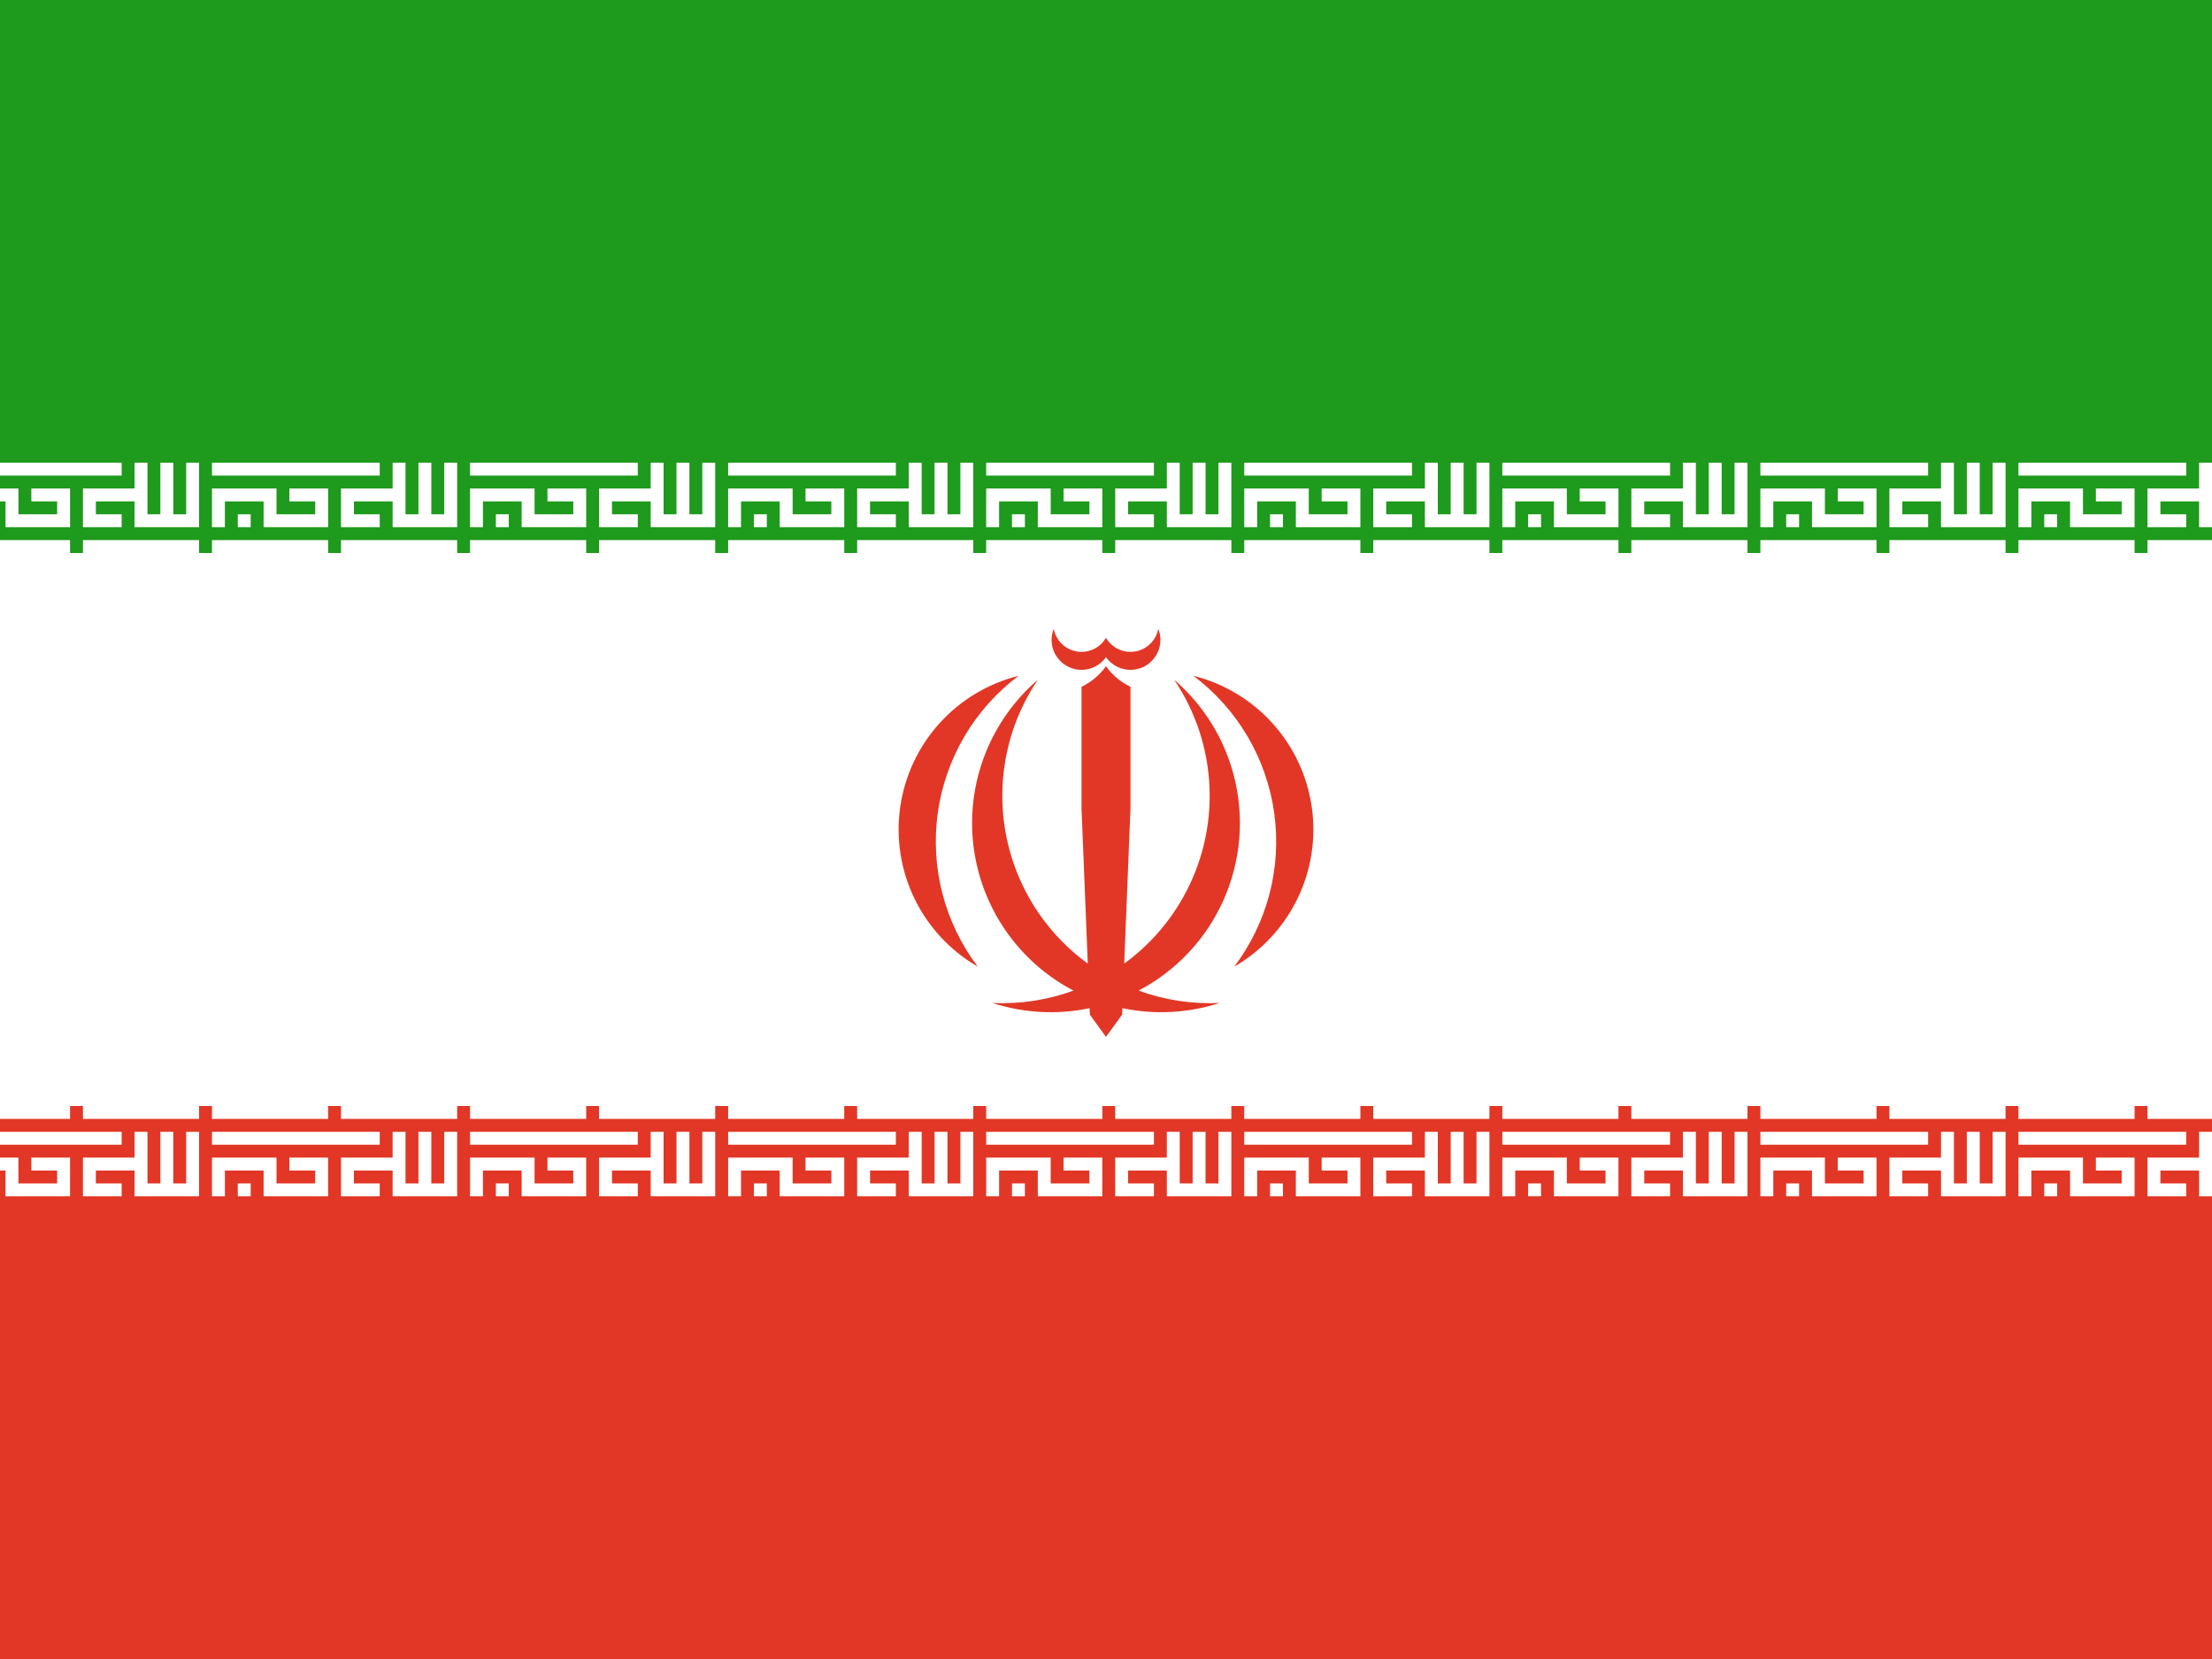 <svg width="160" height="120" viewBox="0 0 160 120" fill="none" xmlns="http://www.w3.org/2000/svg">
<path d="M160 0H0V120H160V0Z" fill="#E23726"/>
<path d="M160 0H0V80H160V0Z" fill="white"/>
<path d="M160 0H0V40H160V0Z" fill="#1E9A1C"/>
<path d="M-22 34.4H-9.867V33.467H-22V34.4Z" fill="white"/>
<path d="M-11.733 36.267H-8.933V38.133H-4.267V33.467H-5.2V37.2H-6.133V33.467H-7.067V37.2H-8V33.467H-8.933V35.333H-12.667V38.133H-9.867V37.2H-11.733V36.267Z" fill="white"/>
<path d="M-17.333 35.333H-22V38.133H-21.067V36.267H-18.267V38.133H-13.6V35.333H-16.4V36.267H-14.533V37.2H-17.333V35.333Z" fill="white"/>
<path d="M-20.133 38.133H-19.2V37.2H-20.133V38.133Z" fill="white"/>
<path d="M-22 40.933H-13.6V39.067H-22V40.933Z" fill="white"/>
<path d="M-12.667 40.933H-4.267V39.067H-12.667V40.933Z" fill="white"/>
<path d="M-13.6 80.933H-22V79.067H-13.6V80.933Z" fill="white"/>
<path d="M-4.267 80.933H-12.667V79.067H-4.267V80.933Z" fill="white"/>
<path d="M-22 82.8H-9.867V81.867H-22V82.8Z" fill="white"/>
<path d="M-11.733 84.667H-8.933V86.533H-4.267V81.867H-5.2V85.6H-6.133V81.867H-7.067V85.6H-8V81.867H-8.933V83.733H-12.667V86.533H-9.867V85.6H-11.733V84.667Z" fill="white"/>
<path d="M-17.333 83.733H-22V86.533H-21.067V84.667H-18.267V86.533H-13.6V83.733H-16.4V84.667H-14.533V85.6H-17.333V83.733Z" fill="white"/>
<path d="M-20.133 86.533H-19.2V85.6H-20.133V86.533Z" fill="white"/>
<path d="M8.8 34.4H-3.333V33.467H8.8V34.4Z" fill="white"/>
<path d="M9.733 36.267H6.933V37.2H8.8V38.133H6V35.333H9.733V33.467H10.667V37.2H11.6V33.467H12.533V37.2H13.467V33.467H14.4V38.133H9.733V36.267Z" fill="white"/>
<path d="M-3.333 35.333H1.333V37.2H4.133V36.267H2.267V35.333H5.067V38.133H0.4V36.267H-2.4V38.133H-3.333V35.333Z" fill="white"/>
<path d="M-0.533 38.133H-1.467V37.2H-0.533V38.133Z" fill="white"/>
<path d="M-3.333 40.933H5.067V39.067H-3.333V40.933Z" fill="white"/>
<path d="M6 40.933H14.4V39.067H6V40.933Z" fill="white"/>
<path d="M5.067 80.933H-3.333V79.067H5.067V80.933Z" fill="white"/>
<path d="M14.4 80.933H6V79.067H14.4V80.933Z" fill="white"/>
<path d="M-3.333 82.8H8.8V81.867H-3.333V82.8Z" fill="white"/>
<path d="M6.933 84.667H9.733V86.533H14.4V81.867H13.467V85.6H12.533V81.867H11.6V85.6H10.667V81.867H9.733V83.733H6V86.533H8.8V85.6H6.933V84.667Z" fill="white"/>
<path d="M1.333 83.733H-3.333V86.533H-2.4V84.667H0.4V86.533H5.067V83.733H2.267V84.667H4.133V85.6H1.333V83.733Z" fill="white"/>
<path d="M-1.467 86.533H-0.533V85.6H-1.467V86.533Z" fill="white"/>
<path d="M27.467 34.4H15.333V33.467H27.467V34.4Z" fill="white"/>
<path d="M28.4 36.267H25.6V37.2H27.467V38.133H24.667V35.333H28.4V33.467H29.333V37.2H30.267V33.467H31.2V37.2H32.133V33.467H33.067V38.133H28.4V36.267Z" fill="white"/>
<path d="M15.333 35.333H20V37.2H22.8V36.267H20.933V35.333H23.733V38.133H19.067V36.267H16.267V38.133H15.333V35.333Z" fill="white"/>
<path d="M18.133 38.133H17.2V37.2H18.133V38.133Z" fill="white"/>
<path d="M15.333 40.933H23.733V39.067H15.333V40.933Z" fill="white"/>
<path d="M24.667 40.933H33.067V39.067H24.667V40.933Z" fill="white"/>
<path d="M23.733 80.933H15.333V79.067H23.733V80.933Z" fill="white"/>
<path d="M33.067 80.933H24.667V79.067H33.067V80.933Z" fill="white"/>
<path d="M15.333 82.8H27.467V81.867H15.333V82.8Z" fill="white"/>
<path d="M25.6 84.667H28.4V86.533H33.067V81.867H32.133V85.6H31.2V81.867H30.267V85.6H29.333V81.867H28.4V83.733H24.667V86.533H27.467V85.6H25.6V84.667Z" fill="white"/>
<path d="M20 83.733H15.333V86.533H16.267V84.667H19.067V86.533H23.733V83.733H20.933V84.667H22.8V85.6H20V83.733Z" fill="white"/>
<path d="M17.2 86.533H18.133V85.6H17.2V86.533Z" fill="white"/>
<path d="M46.133 34.4H34V33.467H46.133V34.4Z" fill="white"/>
<path d="M47.067 36.267H44.267V37.2H46.133V38.133H43.333V35.333H47.067V33.467H48V37.2H48.933V33.467H49.867V37.2H50.8V33.467H51.733V38.133H47.067V36.267Z" fill="white"/>
<path d="M34 35.333H38.667V37.2H41.467V36.267H39.6V35.333H42.4V38.133H37.733V36.267H34.933V38.133H34V35.333Z" fill="white"/>
<path d="M36.8 38.133H35.867V37.2H36.8V38.133Z" fill="white"/>
<path d="M34 40.933H42.4V39.067H34V40.933Z" fill="white"/>
<path d="M43.333 40.933H51.733V39.067H43.333V40.933Z" fill="white"/>
<path d="M42.4 80.933H34V79.067H42.4V80.933Z" fill="white"/>
<path d="M51.733 80.933H43.333V79.067H51.733V80.933Z" fill="white"/>
<path d="M34 82.8H46.133V81.867H34V82.8Z" fill="white"/>
<path d="M44.267 84.667H47.067V86.533H51.733V81.867H50.8V85.6H49.867V81.867H48.933V85.6H48V81.867H47.067V83.733H43.333V86.533H46.133V85.6H44.267V84.667Z" fill="white"/>
<path d="M38.667 83.733H34V86.533H34.933V84.667H37.733V86.533H42.4V83.733H39.6V84.667H41.467V85.6H38.667V83.733Z" fill="white"/>
<path d="M35.867 86.533H36.8V85.6H35.867V86.533Z" fill="white"/>
<path d="M64.8 34.4H52.667V33.467H64.8V34.4Z" fill="white"/>
<path d="M65.733 36.267H62.933V37.2H64.8V38.133H62V35.333H65.733V33.467H66.667V37.2H67.6V33.467H68.533V37.2H69.467V33.467H70.4V38.133H65.733V36.267Z" fill="white"/>
<path d="M52.667 35.333H57.333V37.2H60.133V36.267H58.267V35.333H61.067V38.133H56.4V36.267H53.6V38.133H52.667V35.333Z" fill="white"/>
<path d="M55.467 38.133H54.533V37.2H55.467V38.133Z" fill="white"/>
<path d="M52.667 40.933H61.067V39.067H52.667V40.933Z" fill="white"/>
<path d="M62 40.933H70.4V39.067H62V40.933Z" fill="white"/>
<path d="M61.067 80.933H52.667V79.067H61.067V80.933Z" fill="white"/>
<path d="M70.4 80.933H62V79.067H70.4V80.933Z" fill="white"/>
<path d="M52.667 82.8H64.8V81.867H52.667V82.8Z" fill="white"/>
<path d="M62.933 84.667H65.733V86.533H70.4V81.867H69.467V85.6H68.533V81.867H67.6V85.6H66.667V81.867H65.733V83.733H62V86.533H64.8V85.6H62.933V84.667Z" fill="white"/>
<path d="M57.333 83.733H52.667V86.533H53.6V84.667H56.4V86.533H61.067V83.733H58.267V84.667H60.133V85.6H57.333V83.733Z" fill="white"/>
<path d="M54.533 86.533H55.467V85.6H54.533V86.533Z" fill="white"/>
<path d="M83.467 34.4H71.333V33.467H83.467V34.4Z" fill="white"/>
<path d="M84.4 36.267H81.6V37.2H83.467V38.133H80.667V35.333H84.4V33.467H85.333V37.2H86.267V33.467H87.2V37.2H88.133V33.467H89.067V38.133H84.4V36.267Z" fill="white"/>
<path d="M71.333 35.333H76V37.2H78.8V36.267H76.933V35.333H79.733V38.133H75.067V36.267H72.267V38.133H71.333V35.333Z" fill="white"/>
<path d="M74.133 38.133H73.2V37.2H74.133V38.133Z" fill="white"/>
<path d="M71.333 40.933H79.733V39.067H71.333V40.933Z" fill="white"/>
<path d="M80.667 40.933H89.067V39.067H80.667V40.933Z" fill="white"/>
<path d="M79.733 80.933H71.333V79.067H79.733V80.933Z" fill="white"/>
<path d="M89.067 80.933H80.667V79.067H89.067V80.933Z" fill="white"/>
<path d="M71.333 82.8H83.467V81.867H71.333V82.8Z" fill="white"/>
<path d="M81.6 84.667H84.4V86.533H89.067V81.867H88.133V85.6H87.2V81.867H86.267V85.6H85.333V81.867H84.4V83.733H80.667V86.533H83.467V85.6H81.6V84.667Z" fill="white"/>
<path d="M76 83.733H71.333V86.533H72.267V84.667H75.067V86.533H79.733V83.733H76.933V84.667H78.8V85.6H76V83.733Z" fill="white"/>
<path d="M73.2 86.533H74.133V85.6H73.2V86.533Z" fill="white"/>
<path d="M102.133 34.4H90V33.467H102.133V34.4Z" fill="white"/>
<path d="M103.067 36.267H100.267V37.2H102.133V38.133H99.333V35.333H103.067V33.467H104V37.2H104.933V33.467H105.867V37.2H106.8V33.467H107.733V38.133H103.067V36.267Z" fill="white"/>
<path d="M90 35.333H94.667V37.2H97.467V36.267H95.6V35.333H98.4V38.133H93.733V36.267H90.933V38.133H90V35.333Z" fill="white"/>
<path d="M92.8 38.133H91.867V37.2H92.8V38.133Z" fill="white"/>
<path d="M90 40.933H98.4V39.067H90V40.933Z" fill="white"/>
<path d="M99.333 40.933H107.733V39.067H99.333V40.933Z" fill="white"/>
<path d="M98.4 80.933H90V79.067H98.4V80.933Z" fill="white"/>
<path d="M107.733 80.933H99.333V79.067H107.733V80.933Z" fill="white"/>
<path d="M90 82.8H102.133V81.867H90V82.8Z" fill="white"/>
<path d="M100.267 84.667H103.067V86.533H107.733V81.867H106.8V85.6H105.867V81.867H104.933V85.6H104V81.867H103.067V83.733H99.333V86.533H102.133V85.6H100.267V84.667Z" fill="white"/>
<path d="M94.667 83.733H90V86.533H90.933V84.667H93.733V86.533H98.4V83.733H95.6V84.667H97.467V85.6H94.667V83.733Z" fill="white"/>
<path d="M91.867 86.533H92.8V85.6H91.867V86.533Z" fill="white"/>
<path d="M120.8 34.4H108.667V33.467H120.8V34.4Z" fill="white"/>
<path d="M121.733 36.267H118.933V37.2H120.8V38.133H118V35.333H121.733V33.467H122.667V37.2H123.6V33.467H124.533V37.2H125.467V33.467H126.4V38.133H121.733V36.267Z" fill="white"/>
<path d="M108.667 35.333H113.333V37.2H116.133V36.267H114.267V35.333H117.067V38.133H112.4V36.267H109.6V38.133H108.667V35.333Z" fill="white"/>
<path d="M111.467 38.133H110.533V37.2H111.467V38.133Z" fill="white"/>
<path d="M108.667 40.933H117.067V39.067H108.667V40.933Z" fill="white"/>
<path d="M118 40.933H126.4V39.067H118V40.933Z" fill="white"/>
<path d="M117.067 80.933H108.667V79.067H117.067V80.933Z" fill="white"/>
<path d="M126.4 80.933H118V79.067H126.4V80.933Z" fill="white"/>
<path d="M108.667 82.8H120.8V81.867H108.667V82.8Z" fill="white"/>
<path d="M118.933 84.667H121.733V86.533H126.4V81.867H125.467V85.6H124.533V81.867H123.6V85.6H122.667V81.867H121.733V83.733H118V86.533H120.8V85.6H118.933V84.667Z" fill="white"/>
<path d="M113.333 83.733H108.667V86.533H109.6V84.667H112.4V86.533H117.067V83.733H114.267V84.667H116.133V85.6H113.333V83.733Z" fill="white"/>
<path d="M110.533 86.533H111.467V85.6H110.533V86.533Z" fill="white"/>
<path d="M139.467 34.4H127.333V33.467H139.467V34.4Z" fill="white"/>
<path d="M140.4 36.267H137.6V37.2H139.467V38.133H136.667V35.333H140.4V33.467H141.333V37.2H142.267V33.467H143.2V37.2H144.133V33.467H145.067V38.133H140.4V36.267Z" fill="white"/>
<path d="M127.333 35.333H132V37.2H134.8V36.267H132.933V35.333H135.733V38.133H131.067V36.267H128.267V38.133H127.333V35.333Z" fill="white"/>
<path d="M130.133 38.133H129.2V37.2H130.133V38.133Z" fill="white"/>
<path d="M127.333 40.933H135.733V39.067H127.333V40.933Z" fill="white"/>
<path d="M136.667 40.933H145.067V39.067H136.667V40.933Z" fill="white"/>
<path d="M135.733 80.933H127.333V79.067H135.733V80.933Z" fill="white"/>
<path d="M145.067 80.933H136.667V79.067H145.067V80.933Z" fill="white"/>
<path d="M127.333 82.8H139.467V81.867H127.333V82.8Z" fill="white"/>
<path d="M137.6 84.667H140.4V86.533H145.067V81.867H144.133V85.6H143.2V81.867H142.267V85.6H141.333V81.867H140.4V83.733H136.667V86.533H139.467V85.6H137.6V84.667Z" fill="white"/>
<path d="M132 83.733H127.333V86.533H128.267V84.667H131.067V86.533H135.733V83.733H132.933V84.667H134.8V85.6H132V83.733Z" fill="white"/>
<path d="M129.2 86.533H130.133V85.6H129.2V86.533Z" fill="white"/>
<path d="M158.133 34.4H146V33.467H158.133V34.4Z" fill="white"/>
<path d="M159.067 36.267H156.267V37.2H158.133V38.133H155.333V35.333H159.067V33.467H160V37.2H160.933V33.467H161.867V37.2H162.8V33.467H163.733V38.133H159.067V36.267Z" fill="white"/>
<path d="M146 35.333H150.667V37.2H153.467V36.267H151.6V35.333H154.4V38.133H149.733V36.267H146.933V38.133H146V35.333Z" fill="white"/>
<path d="M148.8 38.133H147.867V37.2H148.8V38.133Z" fill="white"/>
<path d="M146 40.933H154.4V39.067H146V40.933Z" fill="white"/>
<path d="M155.333 40.933H163.733V39.067H155.333V40.933Z" fill="white"/>
<path d="M154.4 80.933H146V79.067H154.4V80.933Z" fill="white"/>
<path d="M163.733 80.933H155.333V79.067H163.733V80.933Z" fill="white"/>
<path d="M146 82.8H158.133V81.867H146V82.8Z" fill="white"/>
<path d="M156.267 84.667H159.067V86.533H163.733V81.867H162.8V85.6H161.867V81.867H160.933V85.6H160V81.867H159.067V83.733H155.333V86.533H158.133V85.6H156.267V84.667Z" fill="white"/>
<path d="M150.667 83.733H146V86.533H146.933V84.667H149.733V86.533H154.4V83.733H151.6V84.667H153.467V85.6H150.667V83.733Z" fill="white"/>
<path d="M147.867 86.533H148.8V85.6H147.867V86.533Z" fill="white"/>
<path d="M176.8 34.4H164.667V33.467H176.8V34.4Z" fill="white"/>
<path d="M177.733 36.267H174.933V37.2H176.8V38.133H174V35.333H177.733V33.467H178.667V37.2H179.6V33.467H180.533V37.2H181.467V33.467H182.4V38.133H177.733V36.267Z" fill="white"/>
<path d="M164.667 35.333H169.333V37.2H172.133V36.267H170.267V35.333H173.067V38.133H168.4V36.267H165.6V38.133H164.667V35.333Z" fill="white"/>
<path d="M167.467 38.133H166.533V37.2H167.467V38.133Z" fill="white"/>
<path d="M164.667 40.933H173.067V39.067H164.667V40.933Z" fill="white"/>
<path d="M174 40.933H182.4V39.067H174V40.933Z" fill="white"/>
<path d="M173.067 80.933H164.667V79.067H173.067V80.933Z" fill="white"/>
<path d="M182.4 80.933H174V79.067H182.4V80.933Z" fill="white"/>
<path d="M164.667 82.8H176.8V81.867H164.667V82.8Z" fill="white"/>
<path d="M174.933 84.667H177.733V86.533H182.4V81.867H181.467V85.6H180.533V81.867H179.6V85.6H178.667V81.867H177.733V83.733H174V86.533H176.8V85.6H174.933V84.667Z" fill="white"/>
<path d="M169.333 83.733H164.667V86.533H165.6V84.667H168.4V86.533H173.067V83.733H170.267V84.667H172.133V85.6H169.333V83.733Z" fill="white"/>
<path d="M166.533 86.533H167.467V85.6H166.533V86.533Z" fill="white"/>
<path d="M80 47.532C79.695 47.966 79.241 48.272 78.725 48.394C78.208 48.515 77.665 48.443 77.199 48.19C76.732 47.937 76.375 47.522 76.194 47.023C76.014 46.525 76.022 45.977 76.219 45.484C76.296 45.895 76.498 46.272 76.795 46.564C77.093 46.857 77.473 47.051 77.885 47.122C78.296 47.192 78.72 47.135 79.098 46.958C79.476 46.78 79.791 46.492 80 46.13C80.209 46.492 80.524 46.78 80.902 46.958C81.28 47.135 81.704 47.192 82.115 47.122C82.527 47.051 82.907 46.857 83.205 46.564C83.503 46.272 83.704 45.895 83.781 45.484C83.978 45.977 83.987 46.525 83.806 47.023C83.625 47.522 83.268 47.937 82.801 48.19C82.335 48.443 81.792 48.515 81.275 48.394C80.759 48.272 80.305 47.966 80 47.532Z" fill="#E23726"/>
<path d="M78.833 73.394L80 75L81.167 73.394L81.186 72.924C83.512 73.412 85.938 73.288 88.222 72.546C86.219 72.642 84.224 72.336 82.354 71.653C84.687 70.431 86.628 68.555 87.93 66.241C89.479 63.486 90.027 60.28 89.48 57.166C88.932 54.053 87.324 51.226 84.928 49.164C86.487 51.471 87.373 54.167 87.487 56.949C87.602 59.731 86.939 62.489 85.574 64.916C84.512 66.804 83.058 68.433 81.317 69.698L81.77 58.494V49.677C81.065 49.339 80.456 48.827 80 48.191C79.544 48.827 78.935 49.339 78.23 49.677V58.494L78.683 69.698C76.942 68.433 75.488 66.804 74.426 64.916C73.061 62.489 72.398 59.731 72.513 56.949C72.627 54.167 73.513 51.471 75.072 49.164C72.676 51.226 71.068 54.053 70.52 57.166C69.973 60.28 70.521 63.486 72.071 66.241C73.372 68.555 75.313 70.431 77.646 71.653C75.776 72.336 73.781 72.642 71.778 72.546C74.062 73.288 76.488 73.412 78.814 72.924L78.833 73.394Z" fill="#E23726"/>
<path d="M93.841 65.022C92.841 67.073 91.251 68.779 89.275 69.921C90.465 68.347 91.333 66.554 91.829 64.644C92.325 62.734 92.439 60.745 92.165 58.79C91.891 56.836 91.234 54.955 90.232 53.255C89.23 51.556 87.902 50.07 86.325 48.884C88.538 49.439 90.536 50.641 92.062 52.338C93.588 54.035 94.572 56.149 94.889 58.408C95.206 60.668 94.841 62.971 93.841 65.022Z" fill="#E23726"/>
<path d="M66.159 65.022C67.159 67.073 68.749 68.779 70.725 69.921C69.535 68.347 68.667 66.554 68.171 64.644C67.675 62.734 67.561 60.745 67.835 58.79C68.109 56.836 68.766 54.955 69.768 53.255C70.77 51.556 72.098 50.07 73.675 48.884C71.462 49.439 69.464 50.641 67.938 52.338C66.412 54.035 65.428 56.149 65.111 58.408C64.794 60.668 65.159 62.971 66.159 65.022Z" fill="#E23726"/>
</svg>
